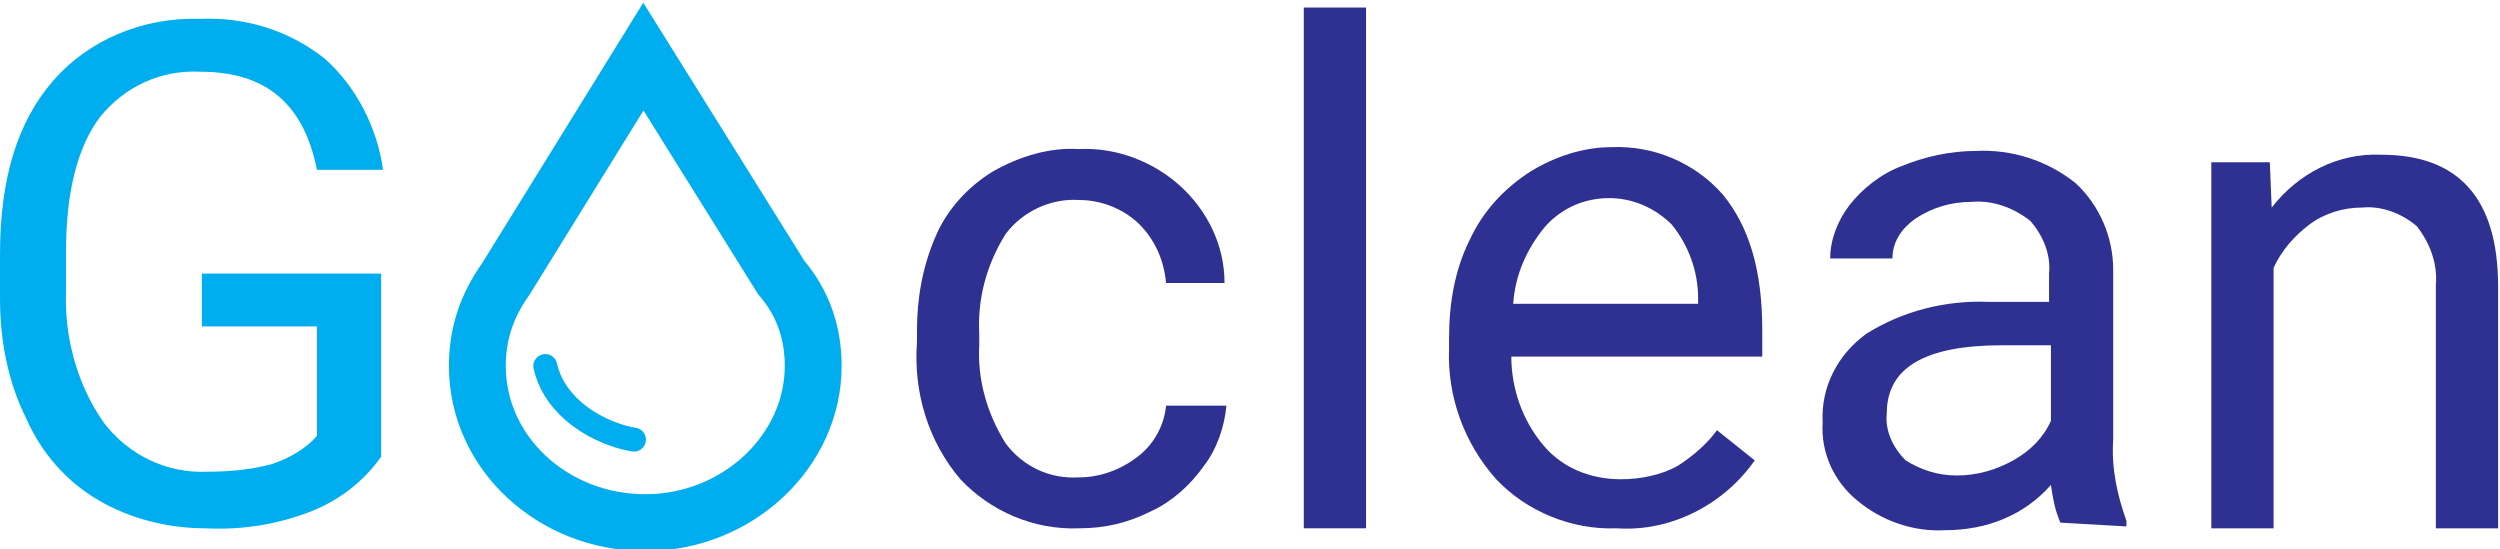 <?xml version="1.0" encoding="utf-8"?>
<!-- Generator: Adobe Illustrator 23.1.0, SVG Export Plug-In . SVG Version: 6.00 Build 0)  -->
<svg version="1.1" id="Layer_1" xmlns="http://www.w3.org/2000/svg" xmlns:xlink="http://www.w3.org/1999/xlink" x="0px" y="0px"
	 viewBox="0 0 132.5 29.1" style="enable-background:new 0 0 132.5 29.1;" xml:space="preserve">
<style type="text/css">
	.st0{fill:none;stroke:#00AEEF;stroke-width:3.014;stroke-miterlimit:10;}
	.st1{fill:none;stroke:#00AEEF;stroke-width:1.269;stroke-linecap:round;stroke-miterlimit:10;}
	.st2{fill:#00AEEF;}
	.st3{fill:#2E3192;}
</style>
<title>goclean-logo</title>
<g>
	<path class="st0" d="M43.1,19.4c0,4.5-4,8.3-8.9,8.3s-8.9-3.7-8.9-8.3c0-1.7,0.5-3.2,1.5-4.6L34.1,3l7.3,11.7
		C42.6,16.1,43.1,17.7,43.1,19.4z"/>
	<path class="st1" d="M28.9,19.4c0.2,0.9,0.7,1.7,1.5,2.4c0.8,0.7,2,1.3,3.2,1.5"/>
</g>
<path class="st2" d="M20.2,24.2c-0.9,1.3-2.2,2.3-3.7,2.9c-1.8,0.7-3.7,1-5.6,0.9c-2,0-4-0.5-5.7-1.5s-3-2.5-3.8-4.3
	c-1-2-1.4-4.2-1.4-6.4v-2.3c0-4,0.9-7,2.8-9.2S7.6,0.9,10.6,1c2.4-0.1,4.7,0.6,6.6,2.1C18.9,4.6,20,6.8,20.3,9h-3.5
	c-0.7-3.5-2.7-5.2-6.2-5.2c-2.1-0.1-4,0.8-5.3,2.4c-1.2,1.6-1.8,4-1.8,7.1v2.1c-0.1,2.5,0.6,5,2,7c1.3,1.7,3.3,2.7,5.5,2.6
	c1.1,0,2.3-0.1,3.4-0.4c0.9-0.3,1.8-0.8,2.4-1.5v-5.8h-6.1v-2.8h9.5C20.2,14.5,20.2,24.2,20.2,24.2z"/>
<path class="st3" d="M57.2,25.3c1.1,0,2.2-0.4,3.1-1.1c0.8-0.6,1.4-1.6,1.5-2.7H65c-0.1,1.1-0.5,2.3-1.2,3.2c-0.7,1-1.7,1.9-2.8,2.4
	c-1.2,0.6-2.4,0.9-3.8,0.9c-2.4,0.1-4.7-0.9-6.3-2.6c-1.7-2-2.5-4.6-2.3-7.3v-0.6c0-1.7,0.3-3.4,1-5c0.6-1.4,1.7-2.6,3-3.4
	c1.4-0.8,3-1.3,4.6-1.2c2-0.1,4,0.7,5.4,2c1.4,1.3,2.3,3.1,2.3,5.1h-3.1c-0.1-1.2-0.6-2.3-1.4-3.1c-0.8-0.8-2-1.3-3.2-1.3
	c-1.5-0.1-3,0.6-3.9,1.8c-1,1.6-1.5,3.4-1.4,5.3v0.6c-0.1,1.8,0.4,3.6,1.4,5.2C54.2,24.7,55.6,25.4,57.2,25.3z"/>
<path class="st3" d="M72.4,28h-3.3V0.4h3.3V28z"/>
<path class="st3" d="M85.7,28c-2.4,0.1-4.8-0.9-6.4-2.6c-1.7-1.9-2.6-4.4-2.5-6.9v-0.6c0-1.8,0.3-3.6,1.1-5.2
	c0.7-1.5,1.8-2.7,3.2-3.6c1.3-0.8,2.8-1.3,4.3-1.3c2.2-0.1,4.4,0.8,5.9,2.5c1.4,1.7,2.1,4,2.1,7.2v1.4H80.1c0,1.7,0.6,3.4,1.7,4.7
	c1,1.2,2.5,1.8,4.1,1.8c1,0,2.1-0.2,3-0.7c0.8-0.5,1.6-1.2,2.1-1.9l2,1.6C91.4,26.7,88.6,28.2,85.7,28z M85.3,10.5
	c-1.3,0-2.5,0.5-3.4,1.5c-1,1.2-1.6,2.6-1.7,4.1H90v-0.3c0-1.4-0.5-2.8-1.4-3.9C87.7,11,86.5,10.5,85.3,10.5z"/>
<path class="st3" d="M109.2,27.7c-0.3-0.7-0.4-1.3-0.5-2c-1.4,1.6-3.4,2.4-5.6,2.4c-1.7,0.1-3.4-0.5-4.7-1.6c-1.2-1-1.9-2.5-1.8-4.1
	c-0.1-1.9,0.8-3.6,2.3-4.7c1.9-1.2,4.2-1.8,6.5-1.7h3.2v-1.5c0.1-1-0.3-2-1-2.8c-0.9-0.7-2-1.1-3.1-1c-1.1,0-2.1,0.3-3,0.9
	c-0.7,0.5-1.2,1.2-1.2,2.1H97c0-1,0.4-2,1-2.8c0.7-0.9,1.7-1.7,2.8-2.1c1.2-0.5,2.6-0.8,3.9-0.8c1.9-0.1,3.8,0.5,5.3,1.7
	c1.3,1.2,2,2.9,2,4.6v9c-0.1,1.5,0.2,2.9,0.7,4.3v0.3L109.2,27.7z M103.7,25.2c1.1,0,2.1-0.3,3-0.8s1.6-1.2,2-2.1v-4h-2.6
	c-4.1,0-6.1,1.2-6.1,3.6c-0.1,0.9,0.3,1.8,1,2.5C101.8,24.9,102.7,25.2,103.7,25.2z"/>
<path class="st3" d="M120.3,8.6l0.1,2.4c1.4-1.8,3.5-2.9,5.8-2.8c4.1,0,6.2,2.3,6.2,7V28h-3.3V15.1c0.1-1.1-0.3-2.2-1-3.1
	c-0.8-0.7-1.9-1.1-2.9-1c-1,0-2,0.3-2.8,0.9c-0.8,0.6-1.5,1.4-1.9,2.3V28h-3.3V8.6H120.3z"/>
</svg>
